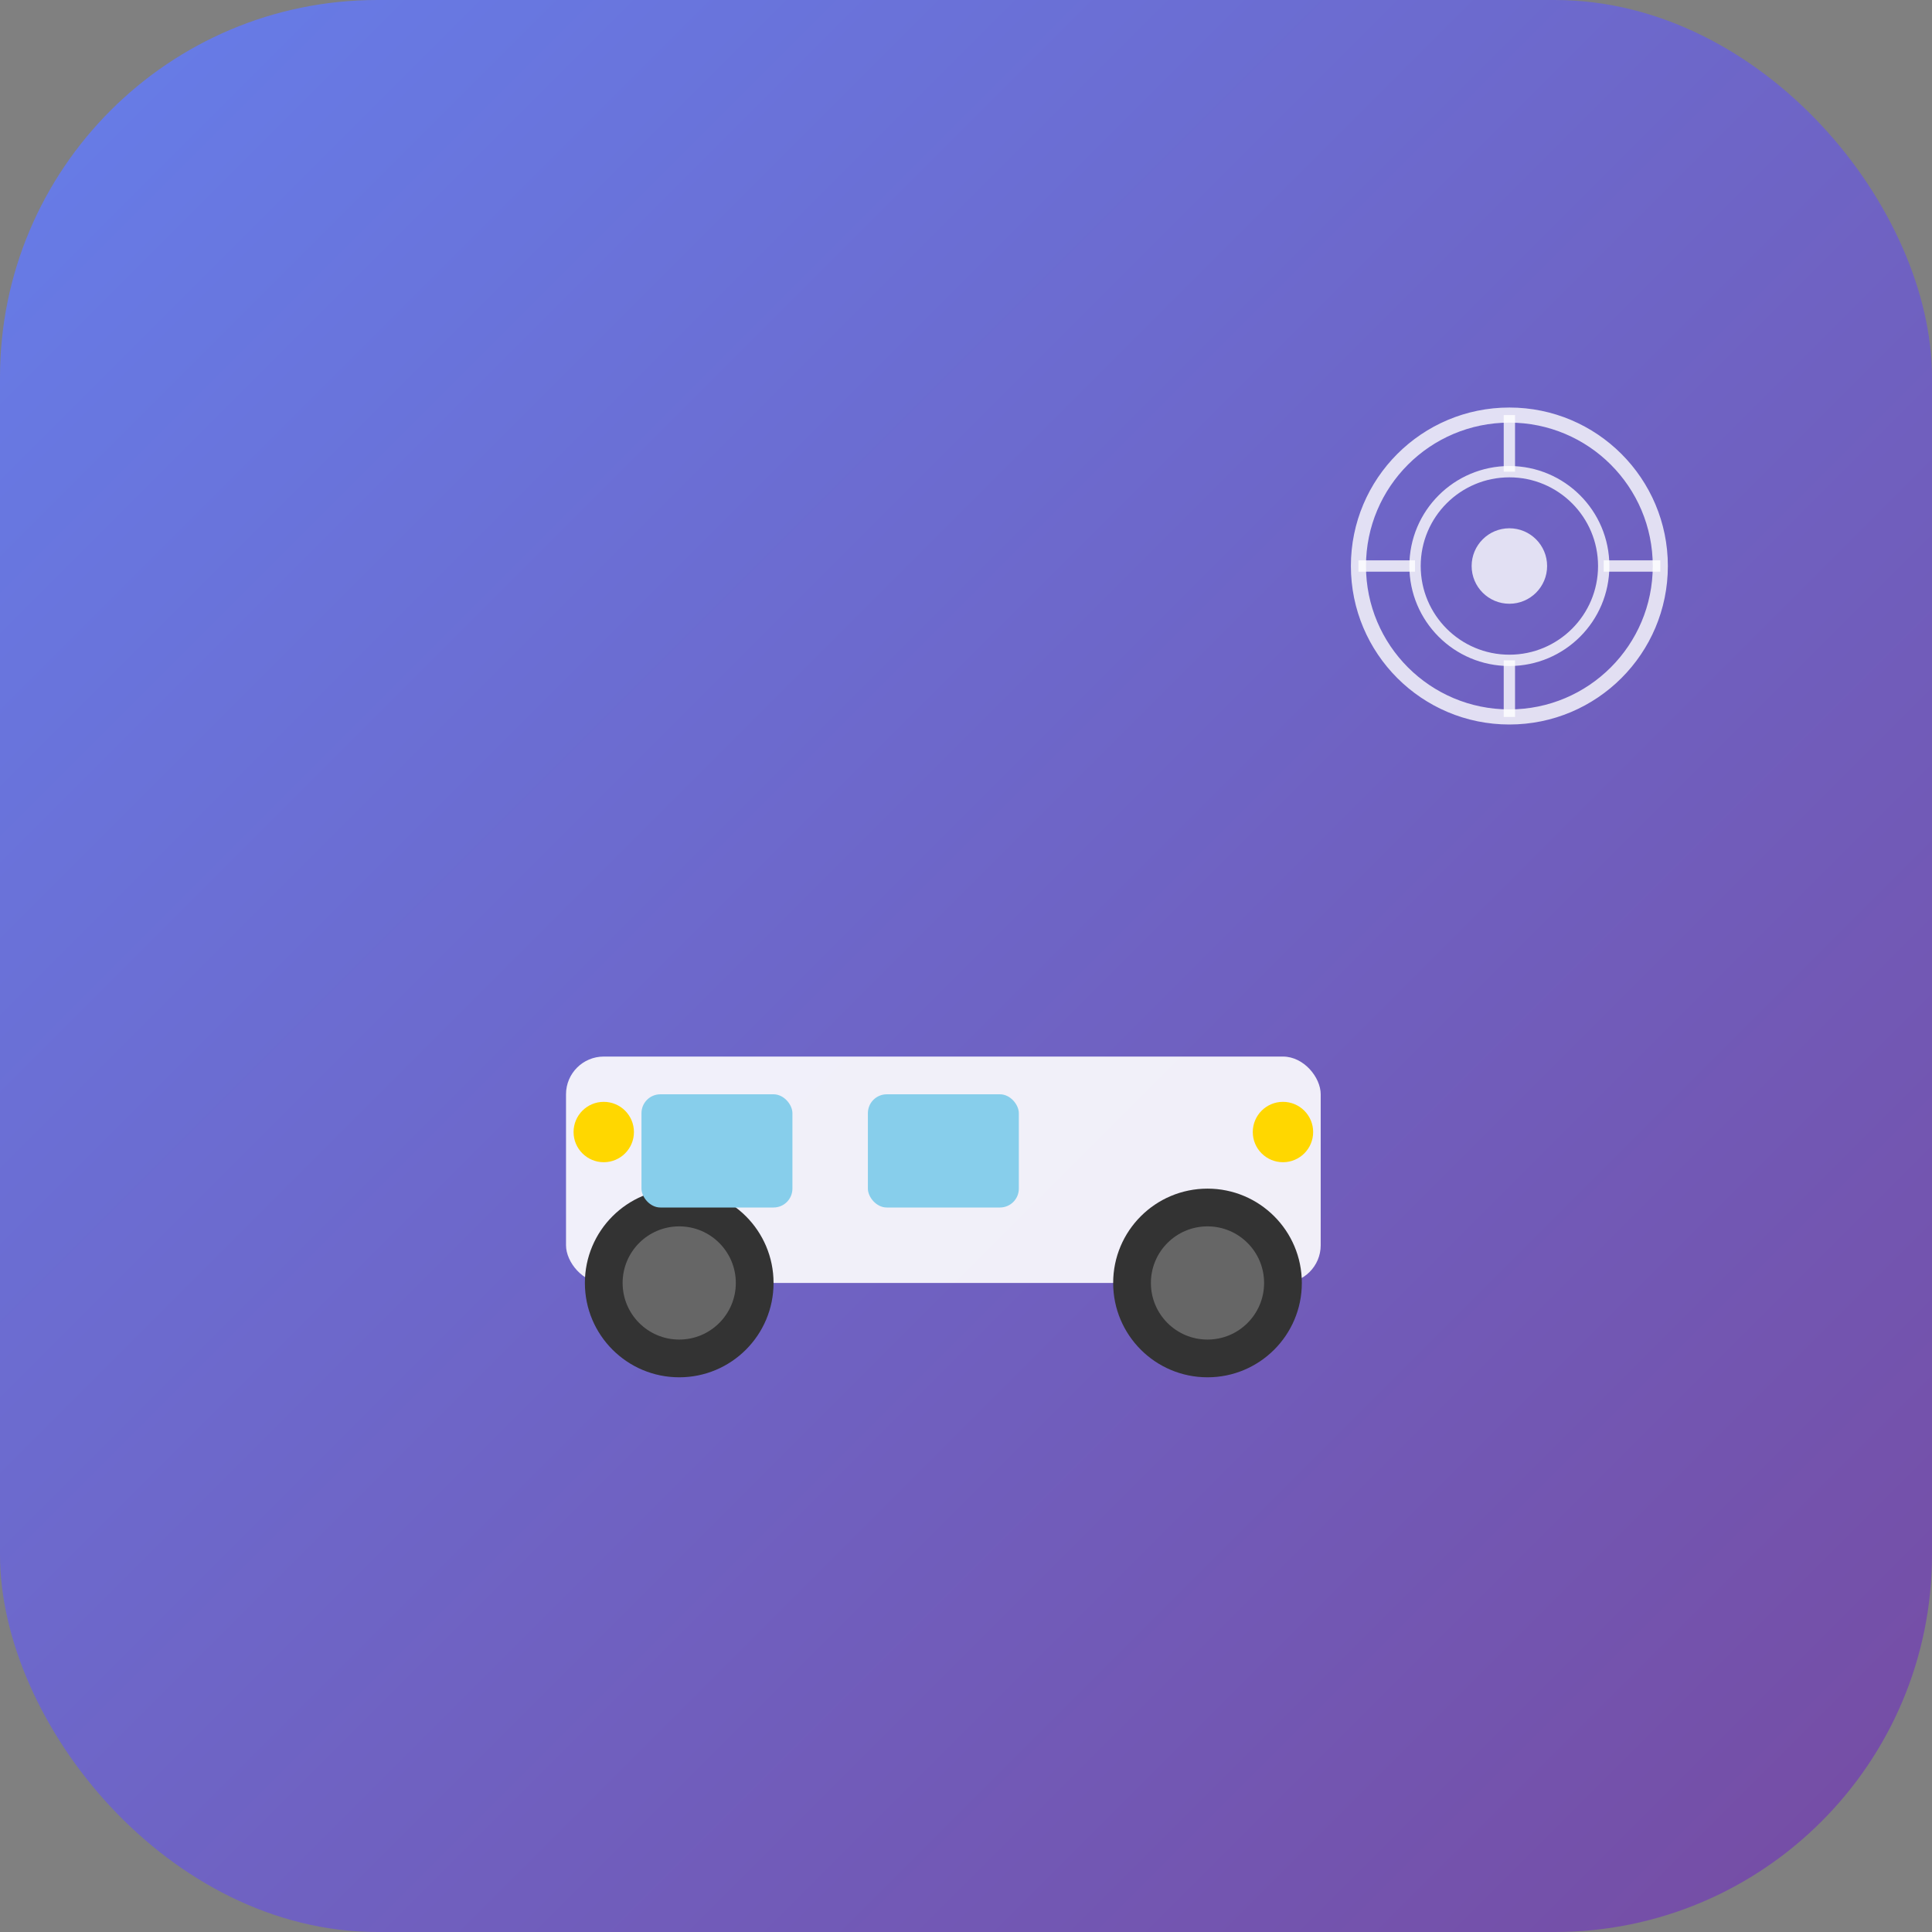 <svg xmlns="http://www.w3.org/2000/svg" viewBox="0 0 512 512" width="512" height="512">
  <rect x="0" y="0" width="512" height="512" fill="#808080" stroke="none"/>
  <defs>
    <linearGradient id="grad1" x1="0%" y1="0%" x2="100%" y2="100%">
      <stop offset="0%" style="stop-color:#667eea;stop-opacity:1" />
      <stop offset="100%" style="stop-color:#764ba2;stop-opacity:1" />
    </linearGradient>
  </defs>
  
  <!-- Фон -->
  <rect width="512" height="512" rx="100" fill="url(#grad1)"/>
  
  <!-- Машина -->
  <g transform="translate(100, 200)">
    <!-- Кузов -->
    <rect x="50" y="80" width="200" height="60" rx="10" fill="white" opacity="0.9"/>
    
    <!-- Колеса -->
    <circle cx="80" cy="140" r="25" fill="#333"/>
    <circle cx="220" cy="140" r="25" fill="#333"/>
    <circle cx="80" cy="140" r="15" fill="#666"/>
    <circle cx="220" cy="140" r="15" fill="#666"/>
    
    <!-- Окна -->
    <rect x="70" y="90" width="40" height="30" rx="5" fill="#87CEEB"/>
    <rect x="130" y="90" width="40" height="30" rx="5" fill="#87CEEB"/>
    
    <!-- Фары -->
    <circle cx="60" cy="100" r="8" fill="#FFD700"/>
    <circle cx="240" cy="100" r="8" fill="#FFD700"/>
  </g>
  
  <!-- GPS символ -->
  <g transform="translate(350, 100)">
    <circle cx="50" cy="50" r="40" fill="none" stroke="white" stroke-width="4" opacity="0.8"/>
    <circle cx="50" cy="50" r="25" fill="none" stroke="white" stroke-width="3" opacity="0.8"/>
    <circle cx="50" cy="50" r="10" fill="white" opacity="0.8"/>
    <line x1="50" y1="10" x2="50" y2="25" stroke="white" stroke-width="3" opacity="0.8"/>
    <line x1="50" y1="75" x2="50" y2="90" stroke="white" stroke-width="3" opacity="0.8"/>
    <line x1="10" y1="50" x2="25" y2="50" stroke="white" stroke-width="3" opacity="0.8"/>
    <line x1="75" y1="50" x2="90" y2="50" stroke="white" stroke-width="3" opacity="0.8"/>
  </g>
</svg> 